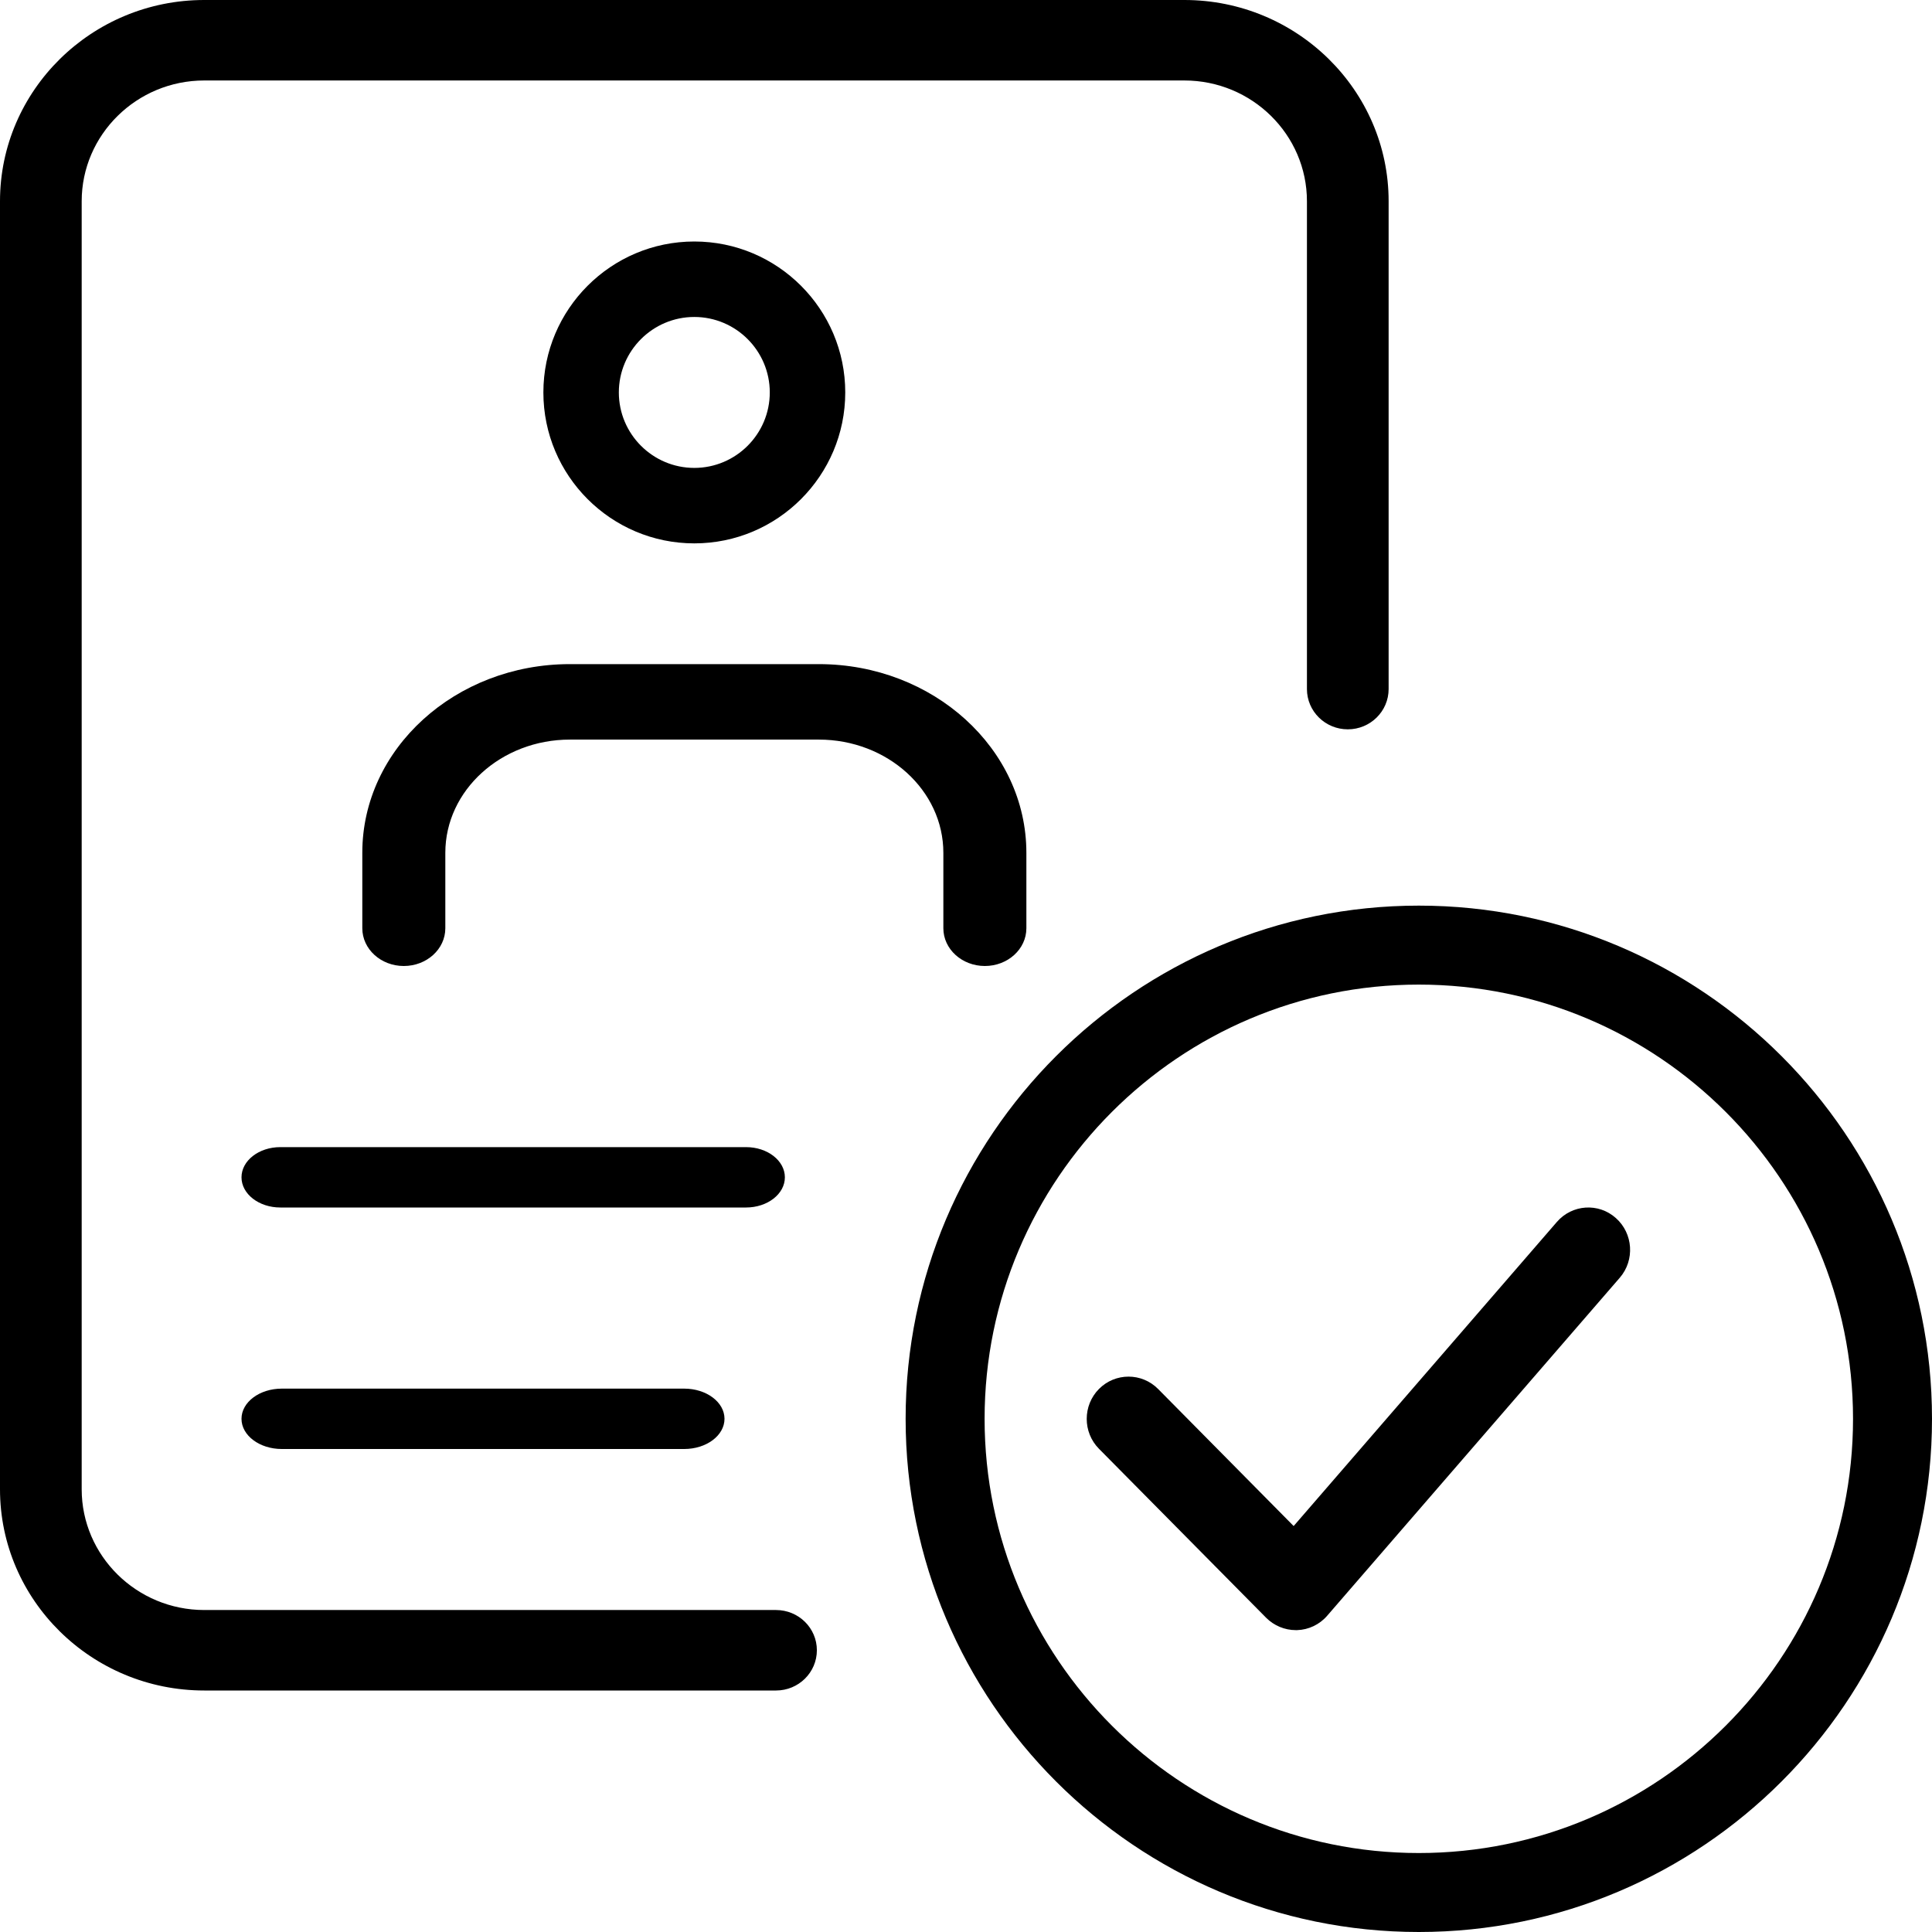 <svg xmlns="http://www.w3.org/2000/svg" width="32" height="32" viewBox="0 0 32 32">
    <g fill-rule="evenodd">
        <g fill-rule="nonzero">
            <g>
                <g>
                    <path d="M12.357 20H4.643C4.288 20 4 19.776 4 19.5s.288-.5.643-.5h7.714c.355 0 .643.224.643.5s-.288.5-.643.5zM11.333 24H4.667C4.299 24 4 23.776 4 23.5s.299-.5.667-.5h6.666c.368 0 .667.224.667.5s-.299.5-.667.5zM11.5 9C10.121 9 9 7.879 9 6.5S10.121 4 11.5 4 14 5.121 14 6.5 12.879 9 11.5 9zm0-3.75c-.689 0-1.25.561-1.25 1.25s.561 1.25 1.25 1.25 1.25-.561 1.25-1.25-.561-1.25-1.25-1.25zM16.313 16c-.38 0-.688-.28-.688-.625v-1.25c0-1.034-.925-1.875-2.063-1.875H9.439c-1.138 0-2.063.841-2.063 1.875v1.25c0 .345-.308.625-.688.625-.379 0-.687-.28-.687-.625v-1.25C6 12.402 7.543 11 9.438 11h4.124C15.457 11 17 12.402 17 14.125v1.25c0 .345-.308.625-.688.625z" transform="translate(-254 -677) translate(241 671) translate(13 6)"/>
                    <path d="M12.853 28h-9.47C1.517 28 0 26.504 0 24.667V3.333C0 1.496 1.518 0 3.382 0h16.236C21.482 0 23 1.496 23 3.333v8.08c0 .368-.303.667-.676.667-.374 0-.677-.299-.677-.667v-8.08c0-1.102-.91-2-2.03-2H3.383c-1.119 0-2.03.898-2.03 2v21.334c0 1.102.911 2 2.03 2h9.47c.374 0 .677.298.677.666 0 .368-.303.667-.676.667z" transform="translate(-254 -677) translate(241 671) translate(13 6)"/>
                    <path d="M23.5 32c-4.687 0-8.5-3.813-8.5-8.5 0-4.687 3.813-8.5 8.5-8.5 4.687 0 8.5 3.813 8.5 8.5 0 4.687-3.813 8.5-8.5 8.5zm0-15.692c-3.966 0-7.192 3.226-7.192 7.192s3.226 7.192 7.192 7.192 7.192-3.226 7.192-7.192-3.226-7.192-7.192-7.192z" transform="translate(-254 -677) translate(241 671) translate(13 6)"/>
                    <path d="M21.462 27c-.183 0-.36-.074-.49-.204l-2.77-2.8c-.27-.273-.27-.717 0-.99s.71-.273.98 0l2.245 2.27 4.359-5.036c.252-.292.69-.322.977-.066.288.255.317.698.066.989l-4.847 5.599c-.126.146-.307.232-.498.238h-.022z" transform="translate(-254 -677) translate(241 671) translate(13 6)"/>
                </g>
            </g>
        </g>
    </g>
</svg>
